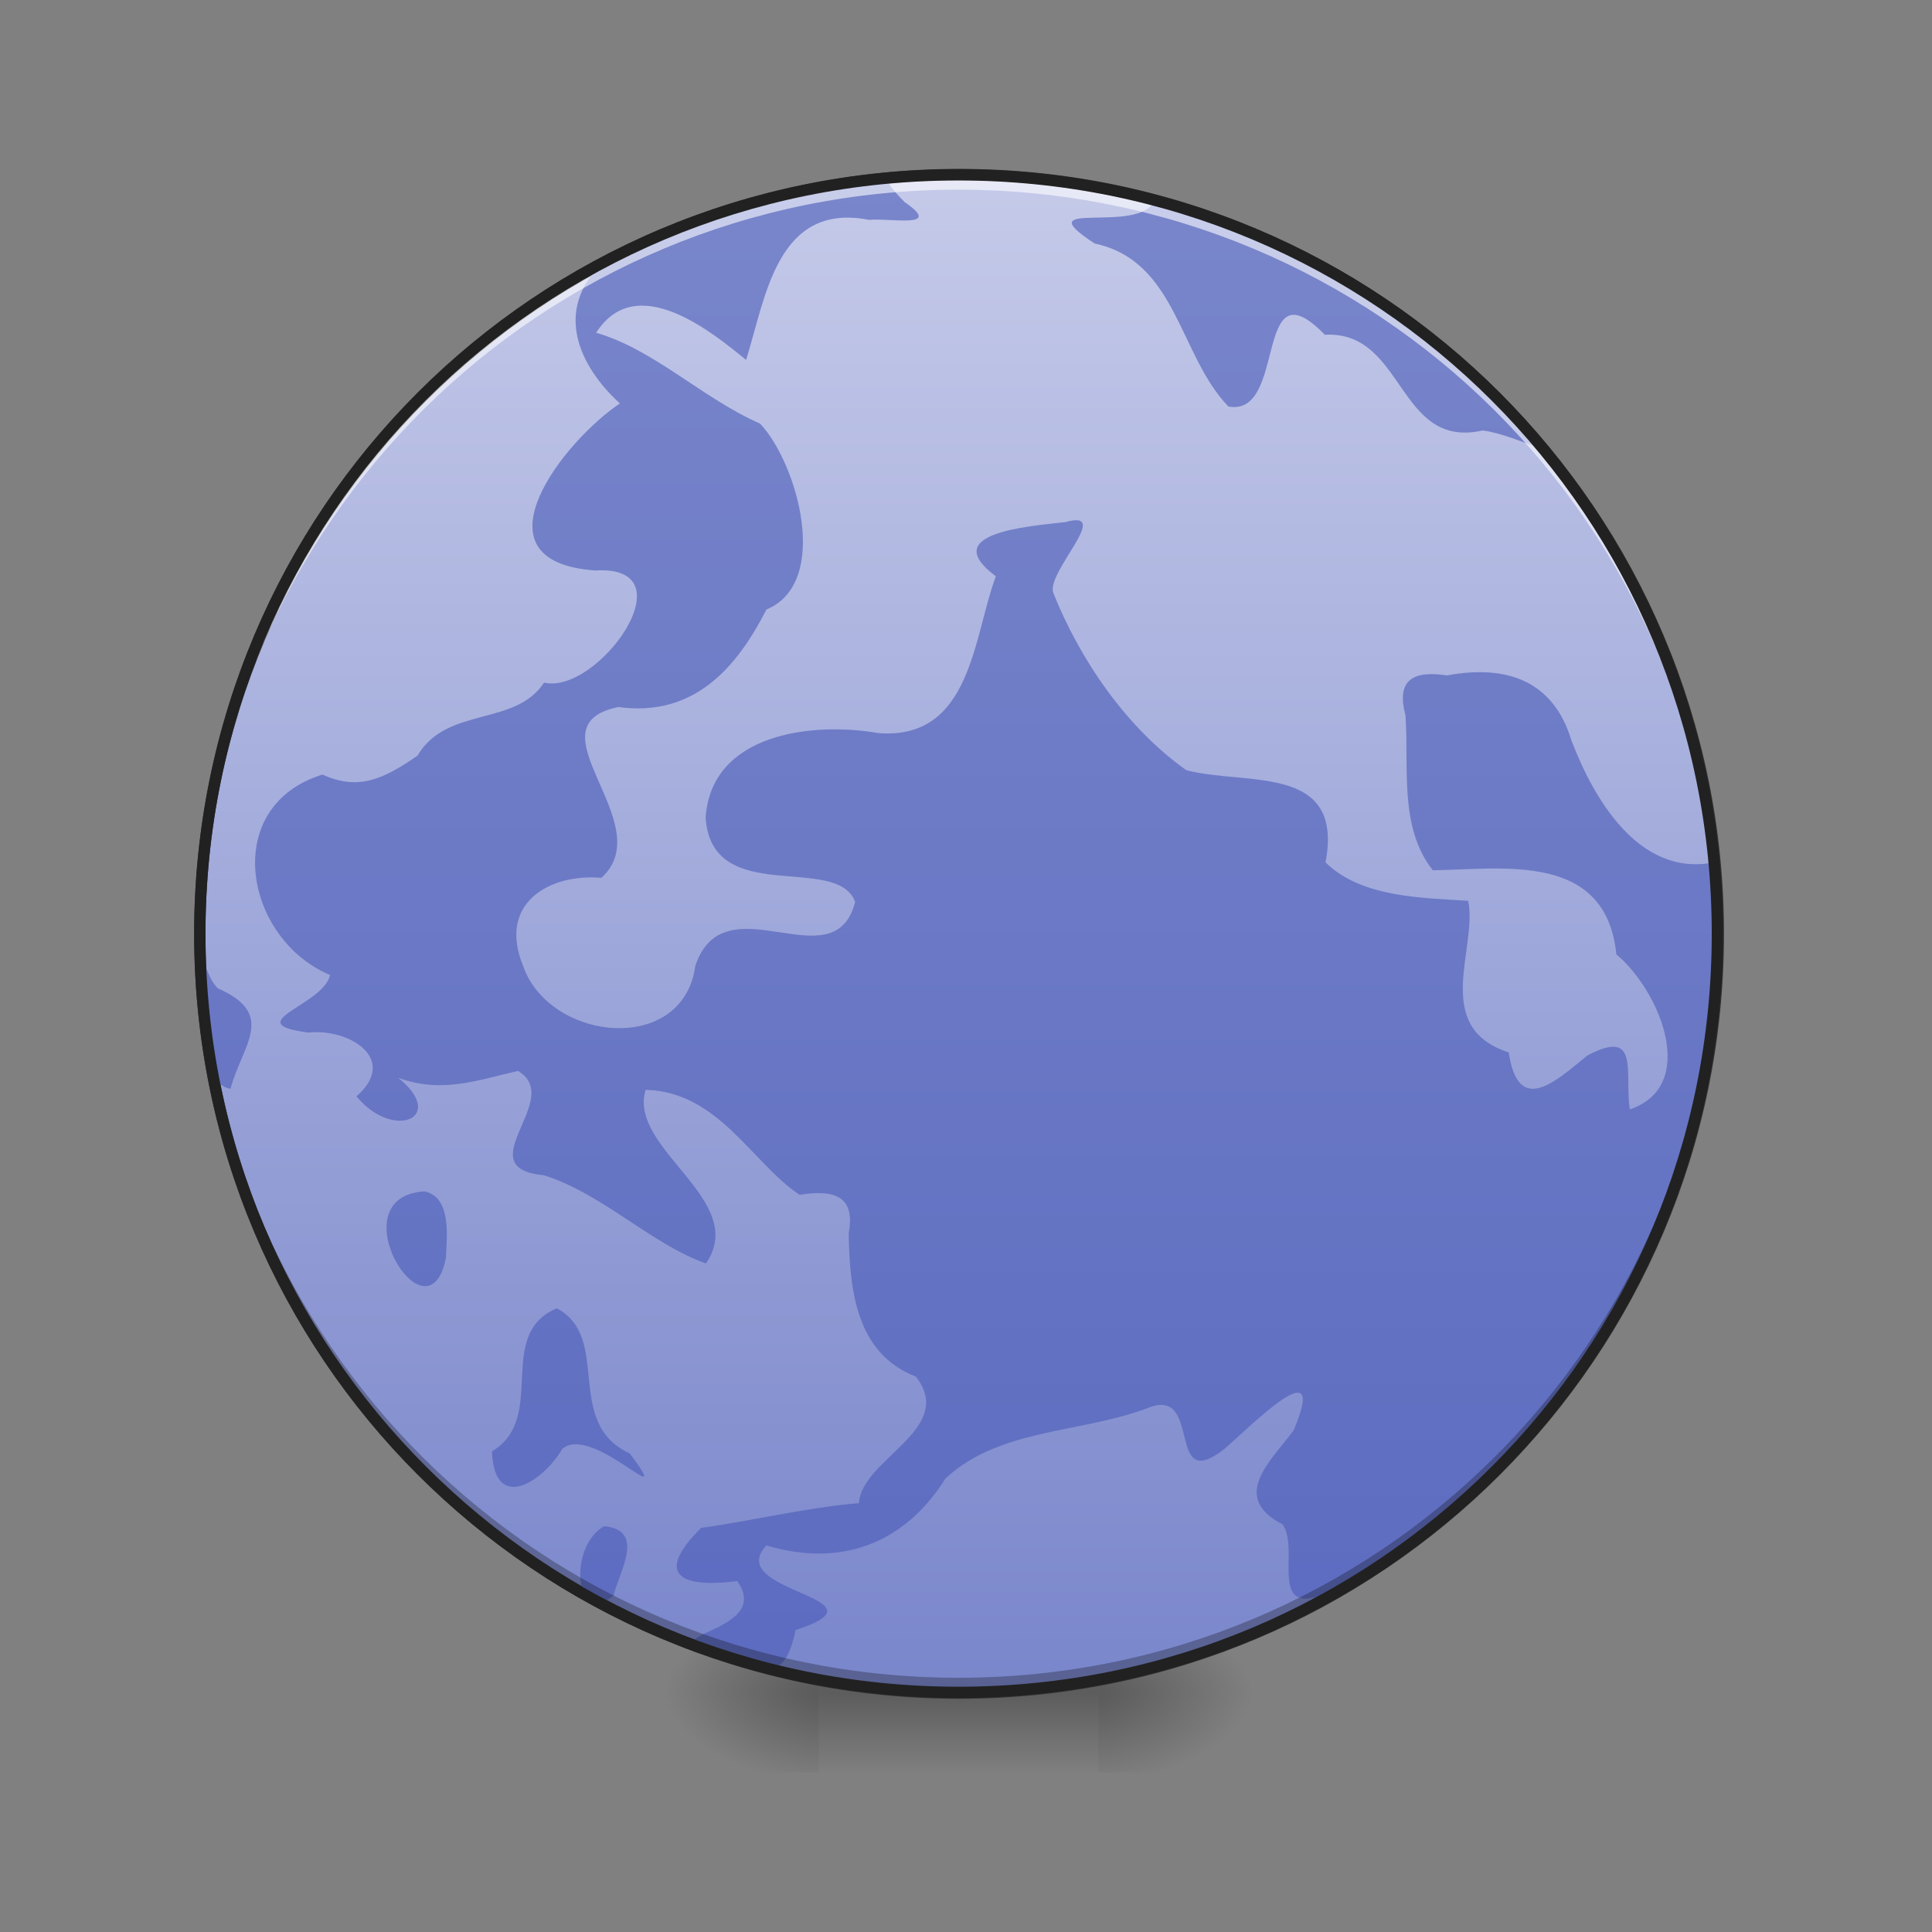 <?xml version="1.0" encoding="UTF-8"?>
<svg xmlns="http://www.w3.org/2000/svg" xmlns:xlink="http://www.w3.org/1999/xlink" width="22pt" height="22pt" viewBox="0 0 22 22" version="1.1">
<rect x="0" y="0" width="22" height="22" fill="#808080" stroke="none"/>
<defs>
<radialGradient id="radial0" gradientUnits="userSpaceOnUse" cx="450.909" cy="189.579" fx="450.909" fy="189.579" r="21.167" gradientTransform="matrix(0,-0.054,-0.097,-0,30.61,43.722)">
<stop offset="0" style="stop-color:rgb(0%,0%,0%);stop-opacity:0.314;"/>
<stop offset="0.222" style="stop-color:rgb(0%,0%,0%);stop-opacity:0.275;"/>
<stop offset="1" style="stop-color:rgb(0%,0%,0%);stop-opacity:0;"/>
</radialGradient>
<radialGradient id="radial1" gradientUnits="userSpaceOnUse" cx="450.909" cy="189.579" fx="450.909" fy="189.579" r="21.167" gradientTransform="matrix(-0,0.054,0.097,0,-8.779,-5.175)">
<stop offset="0" style="stop-color:rgb(0%,0%,0%);stop-opacity:0.314;"/>
<stop offset="0.222" style="stop-color:rgb(0%,0%,0%);stop-opacity:0.275;"/>
<stop offset="1" style="stop-color:rgb(0%,0%,0%);stop-opacity:0;"/>
</radialGradient>
<radialGradient id="radial2" gradientUnits="userSpaceOnUse" cx="450.909" cy="189.579" fx="450.909" fy="189.579" r="21.167" gradientTransform="matrix(-0,-0.054,0.097,-0,-8.779,43.722)">
<stop offset="0" style="stop-color:rgb(0%,0%,0%);stop-opacity:0.314;"/>
<stop offset="0.222" style="stop-color:rgb(0%,0%,0%);stop-opacity:0.275;"/>
<stop offset="1" style="stop-color:rgb(0%,0%,0%);stop-opacity:0;"/>
</radialGradient>
<radialGradient id="radial3" gradientUnits="userSpaceOnUse" cx="450.909" cy="189.579" fx="450.909" fy="189.579" r="21.167" gradientTransform="matrix(0,0.054,-0.097,0,30.61,-5.175)">
<stop offset="0" style="stop-color:rgb(0%,0%,0%);stop-opacity:0.314;"/>
<stop offset="0.222" style="stop-color:rgb(0%,0%,0%);stop-opacity:0.275;"/>
<stop offset="1" style="stop-color:rgb(0%,0%,0%);stop-opacity:0;"/>
</radialGradient>
<linearGradient id="linear0" gradientUnits="userSpaceOnUse" x1="255.323" y1="233.5" x2="255.323" y2="254.667" gradientTransform="matrix(0.009,0,0,0.043,8.57,9.239)">
<stop offset="0" style="stop-color:rgb(0%,0%,0%);stop-opacity:0.275;"/>
<stop offset="1" style="stop-color:rgb(0%,0%,0%);stop-opacity:0;"/>
</linearGradient>
<linearGradient id="linear1" gradientUnits="userSpaceOnUse" x1="254" y1="-168.667" x2="254" y2="233.5" >
<stop offset="0" style="stop-color:rgb(77.255%,79.216%,91.373%);stop-opacity:1;"/>
<stop offset="1" style="stop-color:rgb(47.451%,52.549%,79.608%);stop-opacity:1;"/>
</linearGradient>
<linearGradient id="linear2" gradientUnits="userSpaceOnUse" x1="254" y1="233.5" x2="254" y2="-168.667" gradientTransform="matrix(0.043,0,0,0.043,0,9.239)">
<stop offset="0" style="stop-color:rgb(36.078%,41.961%,75.294%);stop-opacity:1;"/>
<stop offset="1" style="stop-color:rgb(47.451%,52.549%,79.608%);stop-opacity:1;"/>
</linearGradient>
</defs>
<g id="surface1">
<path style=" stroke:none;fill-rule:nonzero;fill:url(#radial0);" d="M 12.508 19.273 L 14.324 19.273 L 14.324 18.363 L 12.508 18.363 Z M 12.508 19.273 "/>
<path style=" stroke:none;fill-rule:nonzero;fill:url(#radial1);" d="M 9.324 19.273 L 7.504 19.273 L 7.504 20.184 L 9.324 20.184 Z M 9.324 19.273 "/>
<path style=" stroke:none;fill-rule:nonzero;fill:url(#radial2);" d="M 9.324 19.273 L 7.504 19.273 L 7.504 18.363 L 9.324 18.363 Z M 9.324 19.273 "/>
<path style=" stroke:none;fill-rule:nonzero;fill:url(#radial3);" d="M 12.508 19.273 L 14.324 19.273 L 14.324 20.184 L 12.508 20.184 Z M 12.508 19.273 "/>
<path style=" stroke:none;fill-rule:nonzero;fill:url(#linear0);" d="M 9.324 19.047 L 12.508 19.047 L 12.508 20.184 L 9.324 20.184 Z M 9.324 19.047 "/>
<path style="fill-rule:nonzero;fill:url(#linear1);stroke-width:3;stroke-linecap:round;stroke-linejoin:miter;stroke:rgb(20%,20%,20%);stroke-opacity:1;stroke-miterlimit:4;" d="M 253.976 -168.641 C 365.056 -168.641 455.047 -78.649 455.047 32.431 C 455.047 143.511 365.056 233.503 253.976 233.503 C 142.986 233.503 52.904 143.511 52.904 32.431 C 52.904 -78.649 142.986 -168.641 253.976 -168.641 Z M 253.976 -168.641 " transform="matrix(0.043,0,0,0.043,0,9.239)"/>
<path style=" stroke:none;fill-rule:nonzero;fill:url(#linear2);" d="M 10.082 2.031 C 8.965 2.137 7.867 2.461 6.875 2.984 C 6.293 3.523 6.594 4.172 7.059 4.594 C 6.426 5.016 5.328 6.398 6.781 6.496 C 7.875 6.43 6.805 7.918 6.195 7.773 C 5.867 8.277 5.086 8.039 4.754 8.605 C 4.359 8.879 4.074 9.004 3.672 8.82 C 2.5 9.184 2.785 10.695 3.758 11.102 C 3.691 11.445 2.699 11.652 3.512 11.758 C 3.98 11.707 4.543 12.062 4.059 12.484 C 4.48 12.996 5.098 12.727 4.535 12.273 C 5.035 12.457 5.445 12.297 5.898 12.195 C 6.438 12.512 5.305 13.301 6.195 13.383 C 6.871 13.598 7.422 14.172 8.039 14.387 C 8.535 13.664 7.145 13.086 7.352 12.41 C 8.184 12.43 8.574 13.258 9.105 13.605 C 9.484 13.547 9.746 13.605 9.664 14.043 C 9.676 14.703 9.75 15.41 10.43 15.676 C 10.895 16.277 9.812 16.609 9.781 17.117 C 9.188 17.164 8.496 17.332 7.984 17.398 C 7.445 17.934 7.75 18.086 8.395 18.004 C 8.832 18.621 7.219 18.602 8.238 18.855 C 8.746 19.047 8.941 19.129 9.059 18.562 C 10.199 18.191 8.223 18.137 8.727 17.598 C 9.562 17.848 10.293 17.59 10.766 16.836 C 11.391 16.254 12.336 16.324 13.105 16.02 C 13.688 15.824 13.277 17.023 13.941 16.5 C 14.234 16.25 15.141 15.324 14.73 16.289 C 14.457 16.652 14.008 17.047 14.605 17.359 C 14.797 17.625 14.469 18.332 14.992 18.184 C 15.734 17.965 16.352 17.352 16.934 16.844 C 18.805 15.055 19.777 12.395 19.52 9.82 C 18.656 9.992 18.141 9.078 17.895 8.434 C 17.688 7.746 17.152 7.566 16.477 7.691 C 16.098 7.633 15.895 7.738 16.004 8.141 C 16.047 8.73 15.926 9.418 16.316 9.91 C 17.125 9.898 18.285 9.699 18.406 10.867 C 18.91 11.293 19.344 12.367 18.559 12.633 C 18.496 12.211 18.68 11.699 18.074 12.02 C 17.719 12.309 17.289 12.719 17.18 11.984 C 16.293 11.695 16.828 10.801 16.719 10.258 C 16.23 10.223 15.508 10.23 15.094 9.82 C 15.309 8.688 14.184 8.949 13.508 8.77 C 12.82 8.281 12.293 7.504 11.992 6.746 C 11.922 6.504 12.676 5.793 12.133 5.945 C 11.676 5.996 10.68 6.074 11.34 6.562 C 11.082 7.25 11.062 8.43 10.004 8.348 C 9.238 8.215 8.098 8.355 8.035 9.312 C 8.105 10.336 9.531 9.711 9.738 10.27 C 9.5 11.203 8.254 10.012 7.918 10.996 C 7.781 12.023 6.258 11.863 5.957 11 C 5.664 10.289 6.25 9.945 6.848 9.996 C 7.527 9.383 5.992 8.262 7.043 8.051 C 7.898 8.168 8.387 7.609 8.727 6.941 C 9.461 6.637 9.086 5.285 8.656 4.824 C 8.004 4.539 7.449 3.98 6.789 3.789 C 7.25 3.066 8.129 3.801 8.496 4.098 C 8.719 3.391 8.844 2.297 9.898 2.504 C 10.141 2.48 10.75 2.609 10.301 2.301 C 10.219 2.219 10.141 2.133 10.082 2.031 Z M 13.148 2.281 C 12.977 2.684 11.656 2.242 12.465 2.773 C 13.402 2.973 13.422 4.043 13.988 4.629 C 14.664 4.754 14.266 2.969 15.086 3.812 C 16 3.762 15.906 5.121 16.883 4.902 C 17.32 4.957 17.875 5.352 17.281 4.777 C 16.176 3.574 14.727 2.695 13.148 2.281 Z M 2.277 10.875 C 2.363 11.324 2.219 12.336 2.625 12.398 C 2.758 11.898 3.156 11.551 2.48 11.254 C 2.375 11.148 2.352 10.996 2.277 10.875 Z M 4.832 13.566 C 3.824 13.633 4.875 15.34 5.078 14.324 C 5.086 14.094 5.148 13.629 4.832 13.566 Z M 6.34 14.898 C 5.629 15.199 6.242 16.145 5.602 16.527 C 5.629 17.242 6.191 16.863 6.402 16.5 C 6.742 16.199 7.719 17.293 7.172 16.551 C 6.41 16.199 6.973 15.23 6.34 14.898 Z M 6.879 17.379 C 6.465 17.613 6.543 18.535 6.988 18.168 C 7.043 17.906 7.363 17.426 6.879 17.379 Z M 6.879 17.379 "/>
<path style=" stroke:none;fill-rule:nonzero;fill:rgb(0%,0%,0%);fill-opacity:0.275;" d="M 10.914 19.273 C 6.129 19.273 2.273 15.418 2.273 10.633 C 2.273 10.605 2.273 10.574 2.273 10.547 C 2.32 15.297 6.156 19.105 10.914 19.105 C 15.676 19.105 19.512 15.297 19.555 10.547 C 19.555 10.574 19.555 10.605 19.555 10.633 C 19.555 15.418 15.703 19.273 10.914 19.273 Z M 10.914 19.273 "/>
<path style=" stroke:none;fill-rule:nonzero;fill:rgb(100%,100%,100%);fill-opacity:0.588;" d="M 10.914 1.992 C 6.129 1.992 2.273 5.844 2.273 10.633 C 2.273 10.66 2.273 10.688 2.273 10.719 C 2.32 5.969 6.156 2.16 10.914 2.16 C 15.676 2.16 19.512 5.969 19.555 10.719 C 19.555 10.688 19.555 10.66 19.555 10.633 C 19.555 5.844 15.703 1.992 10.914 1.992 Z M 10.914 1.992 "/>
<path style=" stroke:none;fill-rule:nonzero;fill:rgb(12.941%,12.941%,12.941%);fill-opacity:1;" d="M 10.914 1.926 C 6.094 1.926 2.211 5.809 2.211 10.633 C 2.211 15.453 6.094 19.336 10.914 19.336 C 15.738 19.336 19.621 15.453 19.621 10.633 C 19.621 5.809 15.738 1.926 10.914 1.926 Z M 10.914 2.055 C 15.668 2.055 19.492 5.879 19.492 10.633 C 19.492 15.383 15.668 19.207 10.914 19.207 C 6.164 19.207 2.34 15.383 2.34 10.633 C 2.34 5.879 6.164 2.055 10.914 2.055 Z M 10.914 2.055 "/>
</g>
</svg>

